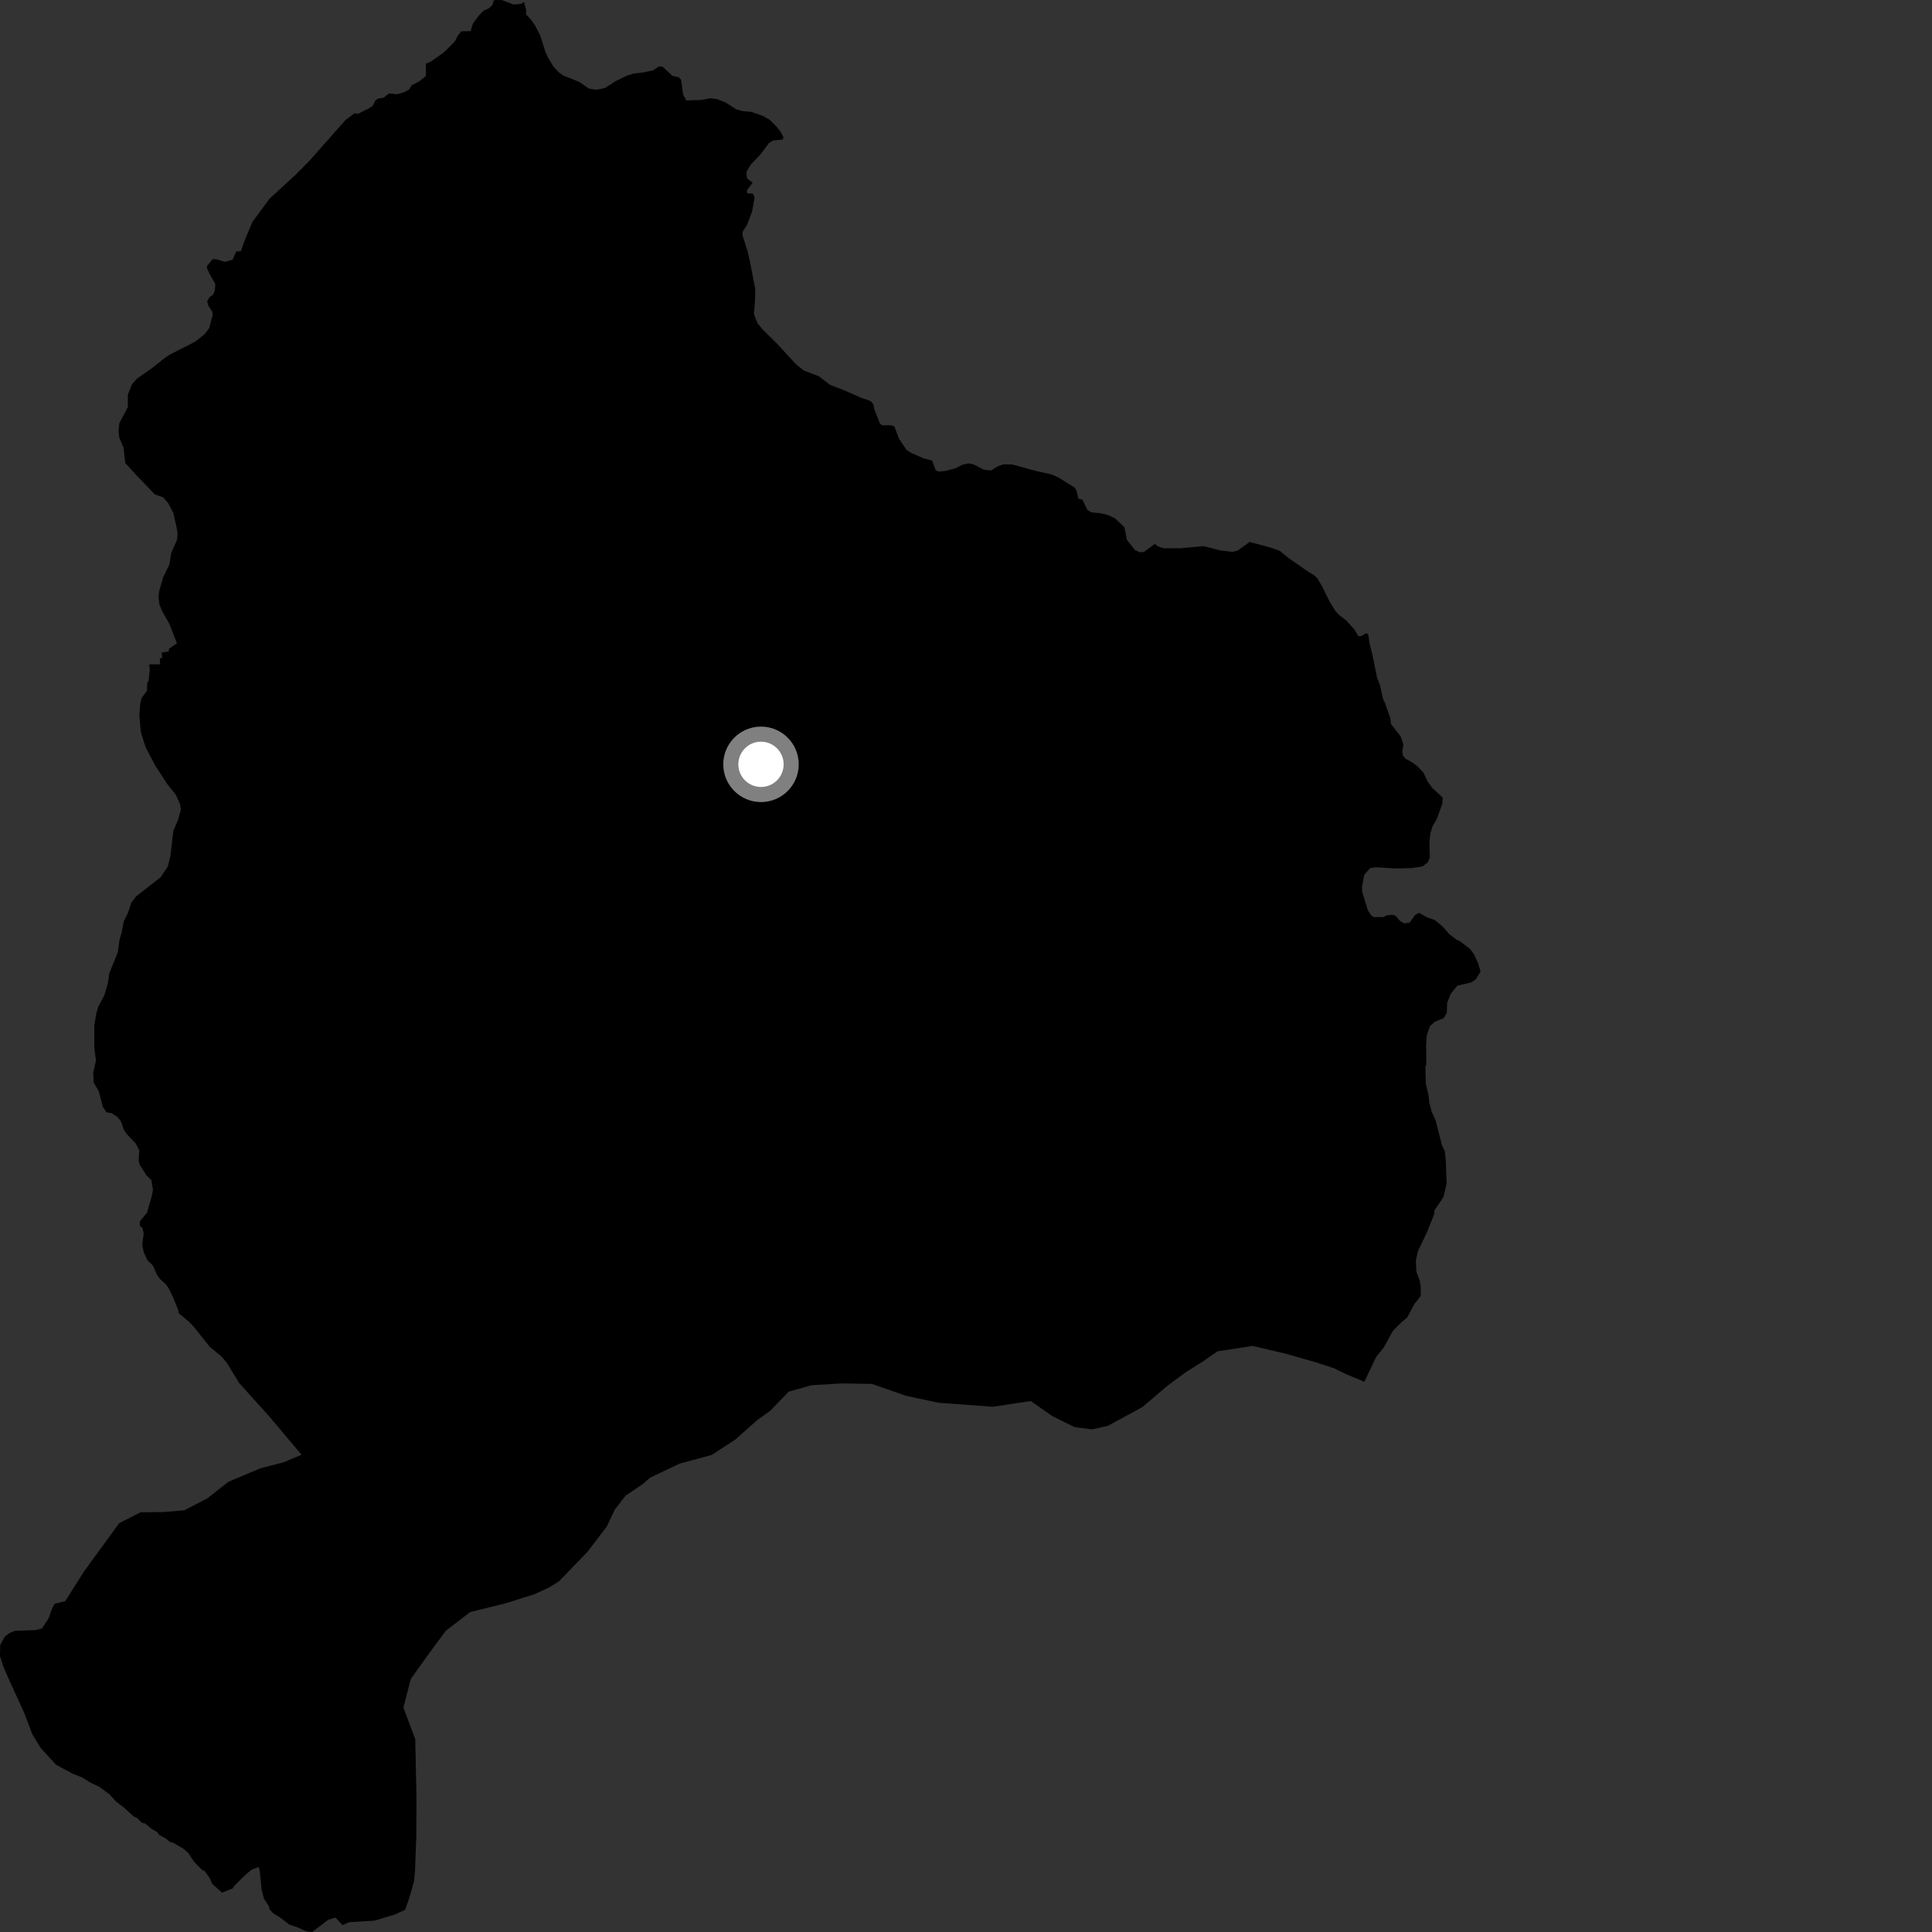 <?xml version="1.0" encoding="utf-8" ?>
<svg baseProfile="full" height="1024" version="1.1" width="1024" xmlns="http://www.w3.org/2000/svg" xmlns:ev="http://www.w3.org/2001/xml-events" xmlns:xlink="http://www.w3.org/1999/xlink"><rect width="100%" height="100%" fill="#333333" stroke="none"/><defs /><polygon fill="black" points="94.738,696.042 100.302,700.681 102.659,703.154 111.137,713.799 117.589,719.17 120.442,722.633 126.688,732.941 143.05,751.12 159.824,771.05 150.273,775.057 138.065,778.213 121.111,785.354 109.826,794.196 97.676,800.49 86.703,801.419 74.45,801.552 63.129,807.36 44.543,832.873 34.547,848.68 28.891,850.048 27.515,852.798 25.729,857.852 22.198,863.158 18.819,863.973 7.89,864.372 4.85,865.638 2.48,867.533 0.124,871.835 0.0,877.818 1.835,883.466 4.886,890.504 12.884,907.967 17.11,919.157 21.586,926.478 29.673,935.364 38.746,940.208 43.536,942.07 47.926,944.803 52.566,947.028 58.099,951.083 61.553,954.906 65.643,958.005 71.065,962.956 72.617,963.509 75.181,966.085 76.928,966.489 80.131,969.162 83.337,971.086 84.438,972.594 87.856,974.389 90.066,976.309 91.814,976.722 97.101,979.79 99.751,982.055 102.874,986.79 107.094,991.097 108.398,991.615 111.171,995.477 112.578,998.596 117.723,1003.133 123.463,1000.817 123.967,999.746 129.237,994.488 133.194,991.049 137.201,989.496 137.75,992.167 138.649,1001.523 139.911,1006.319 142.583,1010.521 142.829,1011.931 144.816,1014.102 148.78,1016.536 153.186,1019.976 157.942,1021.62 162.245,1023.606 165.428,1024.0 173.997,1017.502 177.767,1016.332 181.536,1020.353 184.898,1018.805 198.42,1018.003 209.173,1014.753 214.7,1012.244 216.935,1005.978 219.455,997.08 219.982,991.365 220.625,973.377 220.753,954.102 220.096,921.756 213.819,905.054 217.709,889.937 226.165,878.077 236.263,864.358 249.213,854.42 267.725,849.856 283.162,845.007 290.811,841.514 296.288,838.123 311.493,822.361 321.63,809.069 325.894,800.069 331.567,792.741 340.812,786.497 344.553,783.206 360.286,775.711 377.115,771.192 389.76,762.983 401.412,752.633 408.131,747.843 418.031,737.595 430.129,734.211 445.893,733.235 462.172,733.51 480.15,739.794 497.527,743.502 526.253,745.61 546.293,742.579 557.788,750.602 569.577,756.417 578.876,757.588 587.104,755.749 605.384,745.853 618.738,734.522 628.393,727.356 637.664,721.532 645.243,716.252 663.915,713.367 681.694,717.552 696.852,721.896 707.134,725.227 713.44,728.346 723.154,732.338 729.346,719.285 733.411,714.212 738.317,705.317 742.982,700.645 745.813,698.375 749.604,691.244 752.991,686.901 753.022,682.375 752.546,678.933 750.71,674.019 750.442,668.092 751.542,663.157 756.296,653.132 760.239,643.339 760.238,641.589 765.068,634.459 766.762,627.253 766.298,615.241 765.778,610.134 764.263,607.042 760.931,593.843 758.803,589.188 757.54,584.258 757.2,580.844 755.701,574.205 755.481,565.623 755.979,564.013 755.896,553.72 756.233,548.609 757.994,543.768 760.49,541.573 765.235,539.602 766.868,536.749 767.006,531.613 768.871,526.831 772.479,522.412 779.884,520.662 782.216,519.042 784.722,514.956 783.383,510.41 781.223,505.768 779.172,502.994 773.772,498.834 772.17,498.211 768.171,495.131 764.797,491.245 760.496,487.643 756.206,486.145 752.111,483.803 749.983,485.026 747.137,488.979 744.348,489.425 741.935,487.99 739.717,485.415 738.165,484.861 734.808,485.173 733.429,486.055 728.261,486.106 726.869,485.313 724.974,482.441 722.033,472.869 721.858,470.066 723.076,463.663 726.242,460.088 729.238,459.676 739.2,460.279 748.082,460.117 753.977,459.215 756.768,457.071 757.828,454.452 757.623,446.819 758.063,441.964 759.23,438.024 761.474,434.214 764.467,426.028 764.664,422.764 759.139,417.61 756.607,414.148 754.499,409.569 751.687,406.524 748.805,404.268 744.909,402.075 743.655,400.613 743.238,398.494 743.813,394.635 742.356,390.281 737.268,383.768 736.899,380.675 733.835,371.963 733.122,370.76 731.383,363.017 729.882,359.216 727.423,347.077 726.1,341.892 725.116,336.147 723.9,335.615 721.788,337.07 720.008,337.239 717.938,333.752 713.546,328.862 709.847,326.03 707.579,323.571 704.723,318.826 701.002,311.321 698.256,306.519 696.517,304.932 692.073,302.114 682.989,295.769 678.341,291.989 672.928,290.077 662.323,287.238 656.026,291.791 653.169,292.494 646.849,291.764 637.902,289.463 625.654,290.598 616.731,290.57 613.952,289.687 612.053,288.297 606.238,292.578 604.076,292.707 601.478,291.513 597.265,286.042 595.964,279.401 590.919,274.701 587.017,272.884 583.216,272.022 578.405,271.569 576.319,270.245 573.718,264.827 571.562,264.332 570.637,260.272 569.678,258.505 560.973,253.063 557.397,251.479 548.871,249.568 536.575,246.181 531.668,246.135 528.899,247.138 525.155,249.393 521.382,248.895 515.882,246.065 513.148,245.606 509.844,246.431 506.167,248.296 500.763,249.662 497.513,249.913 495.979,249.318 494.038,244.074 489.773,243.019 483.036,240.101 480.49,238.486 476.44,232.429 474.025,225.924 471.957,225.384 467.487,225.408 466.346,224.38 463.405,216.925 462.924,214.359 461.524,212.608 456.262,210.746 447.294,206.803 439.983,203.993 434.006,199.413 426.184,196.444 422.048,193.222 411.523,181.823 404.236,174.64 401.541,171.397 399.592,166.513 400.113,160.313 400.345,153.357 397.469,138.546 396.305,133.476 393.57,124.765 393.646,122.757 395.976,119.071 398.638,112.097 399.919,104.796 399.08,102.641 396.008,102.426 395.868,100.894 398.894,96.882 395.942,94.515 395.575,91.185 398.058,87.06 403.089,81.84 407.581,75.781 409.656,74.507 414.919,73.914 415.213,72.59 413.822,69.975 411.413,66.95 407.874,63.451 404.371,61.447 398.275,59.295 393.602,58.904 390.066,57.878 384.562,54.303 379.967,52.514 376.393,52.079 371.868,52.986 363.779,53.242 362.1,50.207 360.974,42.288 359.804,40.978 356.458,40.211 351.164,35.327 349.222,35.191 346.243,37.293 340.098,38.52 335.981,38.945 332.154,40.146 326.316,42.981 320.638,46.657 316.106,47.582 312.124,46.976 307.077,43.455 298.349,39.95 296.06,38.225 293.276,35.23 290.275,30.207 289.046,27.362 286.375,18.93 283.785,13.823 281.538,10.52 278.78,7.576 278.895,5.242 277.706,1.003 276.287,2.03 272.224,2.4 265.985,0.024 261.817,0.0 260.958,2.651 258.985,4.507 256.205,5.716 253.846,8.205 250.653,12.489 249.437,16.502 244.487,16.582 242.668,18.842 241.156,21.846 235.402,27.678 228.147,32.768 225.668,33.815 225.785,40.194 222.229,43.123 218.272,45.109 216.757,47.503 213.974,48.985 210.415,49.94 206.17,49.519 203.353,51.778 200.304,52.279 198.962,53.275 197.628,55.957 196.343,56.982 189.883,60.277 187.945,60.035 183.115,63.632 164.107,85.113 156.738,92.556 142.88,105.289 133.811,117.565 129.946,126.746 127.612,133.165 125.217,133.313 123.246,137.685 119.246,138.762 114.561,137.423 112.729,137.36 109.852,140.709 109.652,142.098 111.25,145.54 114.132,150.452 113.878,153.943 112.882,156.263 111.023,157.515 109.791,159.688 110.451,162.115 112.366,164.947 112.791,166.635 110.897,173.859 108.538,177.072 103.231,181.199 90.138,187.873 87.661,189.457 80.923,194.856 72.736,200.569 70.051,203.546 67.777,209.09 67.742,215.776 63.264,224.305 62.803,228.68 63.285,232.132 65.449,237.2 66.406,245.42 72.058,251.631 82.006,261.995 86.448,263.619 89.073,266.586 91.795,271.713 93.609,279.586 94.078,282.825 93.855,286.033 90.815,292.938 89.785,299.145 86.399,306.162 84.287,313.673 84.064,316.881 84.502,320.491 85.883,323.778 89.705,330.53 93.776,340.907 89.549,343.887 89.46,345.267 85.702,345.869 85.971,348.808 84.711,348.842 84.862,352.103 79.074,352.137 79.399,354.811 78.801,360.602 78.054,362.03 77.879,366.105 75.056,369.946 74.343,372.966 73.843,379.193 74.654,388.1 77.211,396.144 82.218,405.633 88.527,415.415 93.216,421.26 95.478,426.262 95.865,429.15 94.367,434.53 91.866,440.376 90.274,454.037 88.923,459.271 85.138,464.957 72.269,474.983 69.622,478.373 67.927,483.605 65.623,488.283 64.401,494.565 63.394,497.851 62.456,504.647 57.949,515.799 57.234,520.864 55.314,527.483 52.093,533.555 51.108,536.85 49.955,543.623 50.004,555.638 50.879,561.981 49.405,568.691 49.637,573.826 52.354,578.32 54.505,586.644 56.393,589.497 59.245,590.064 62.44,592.208 64.103,594.35 65.779,599.151 67.222,601.116 71.989,606.109 73.842,609.78 73.46,614.788 73.901,617.057 77.571,622.888 80.215,625.494 81.078,630.654 80.385,634.201 77.927,642.711 74.07,647.446 74.072,649.635 75.439,650.804 76.154,653.72 75.373,659.927 76.31,664.013 78.147,667.922 81.088,670.86 83.246,675.752 84.807,677.899 87.925,680.69 89.407,682.827 91.753,687.623 94.549,694.616 94.738,696.042" /><circle cx="403.342" cy="405.114" fill="rgb(100%,100%,100%)" r="16" stroke="grey" stroke-width="8" /></svg>